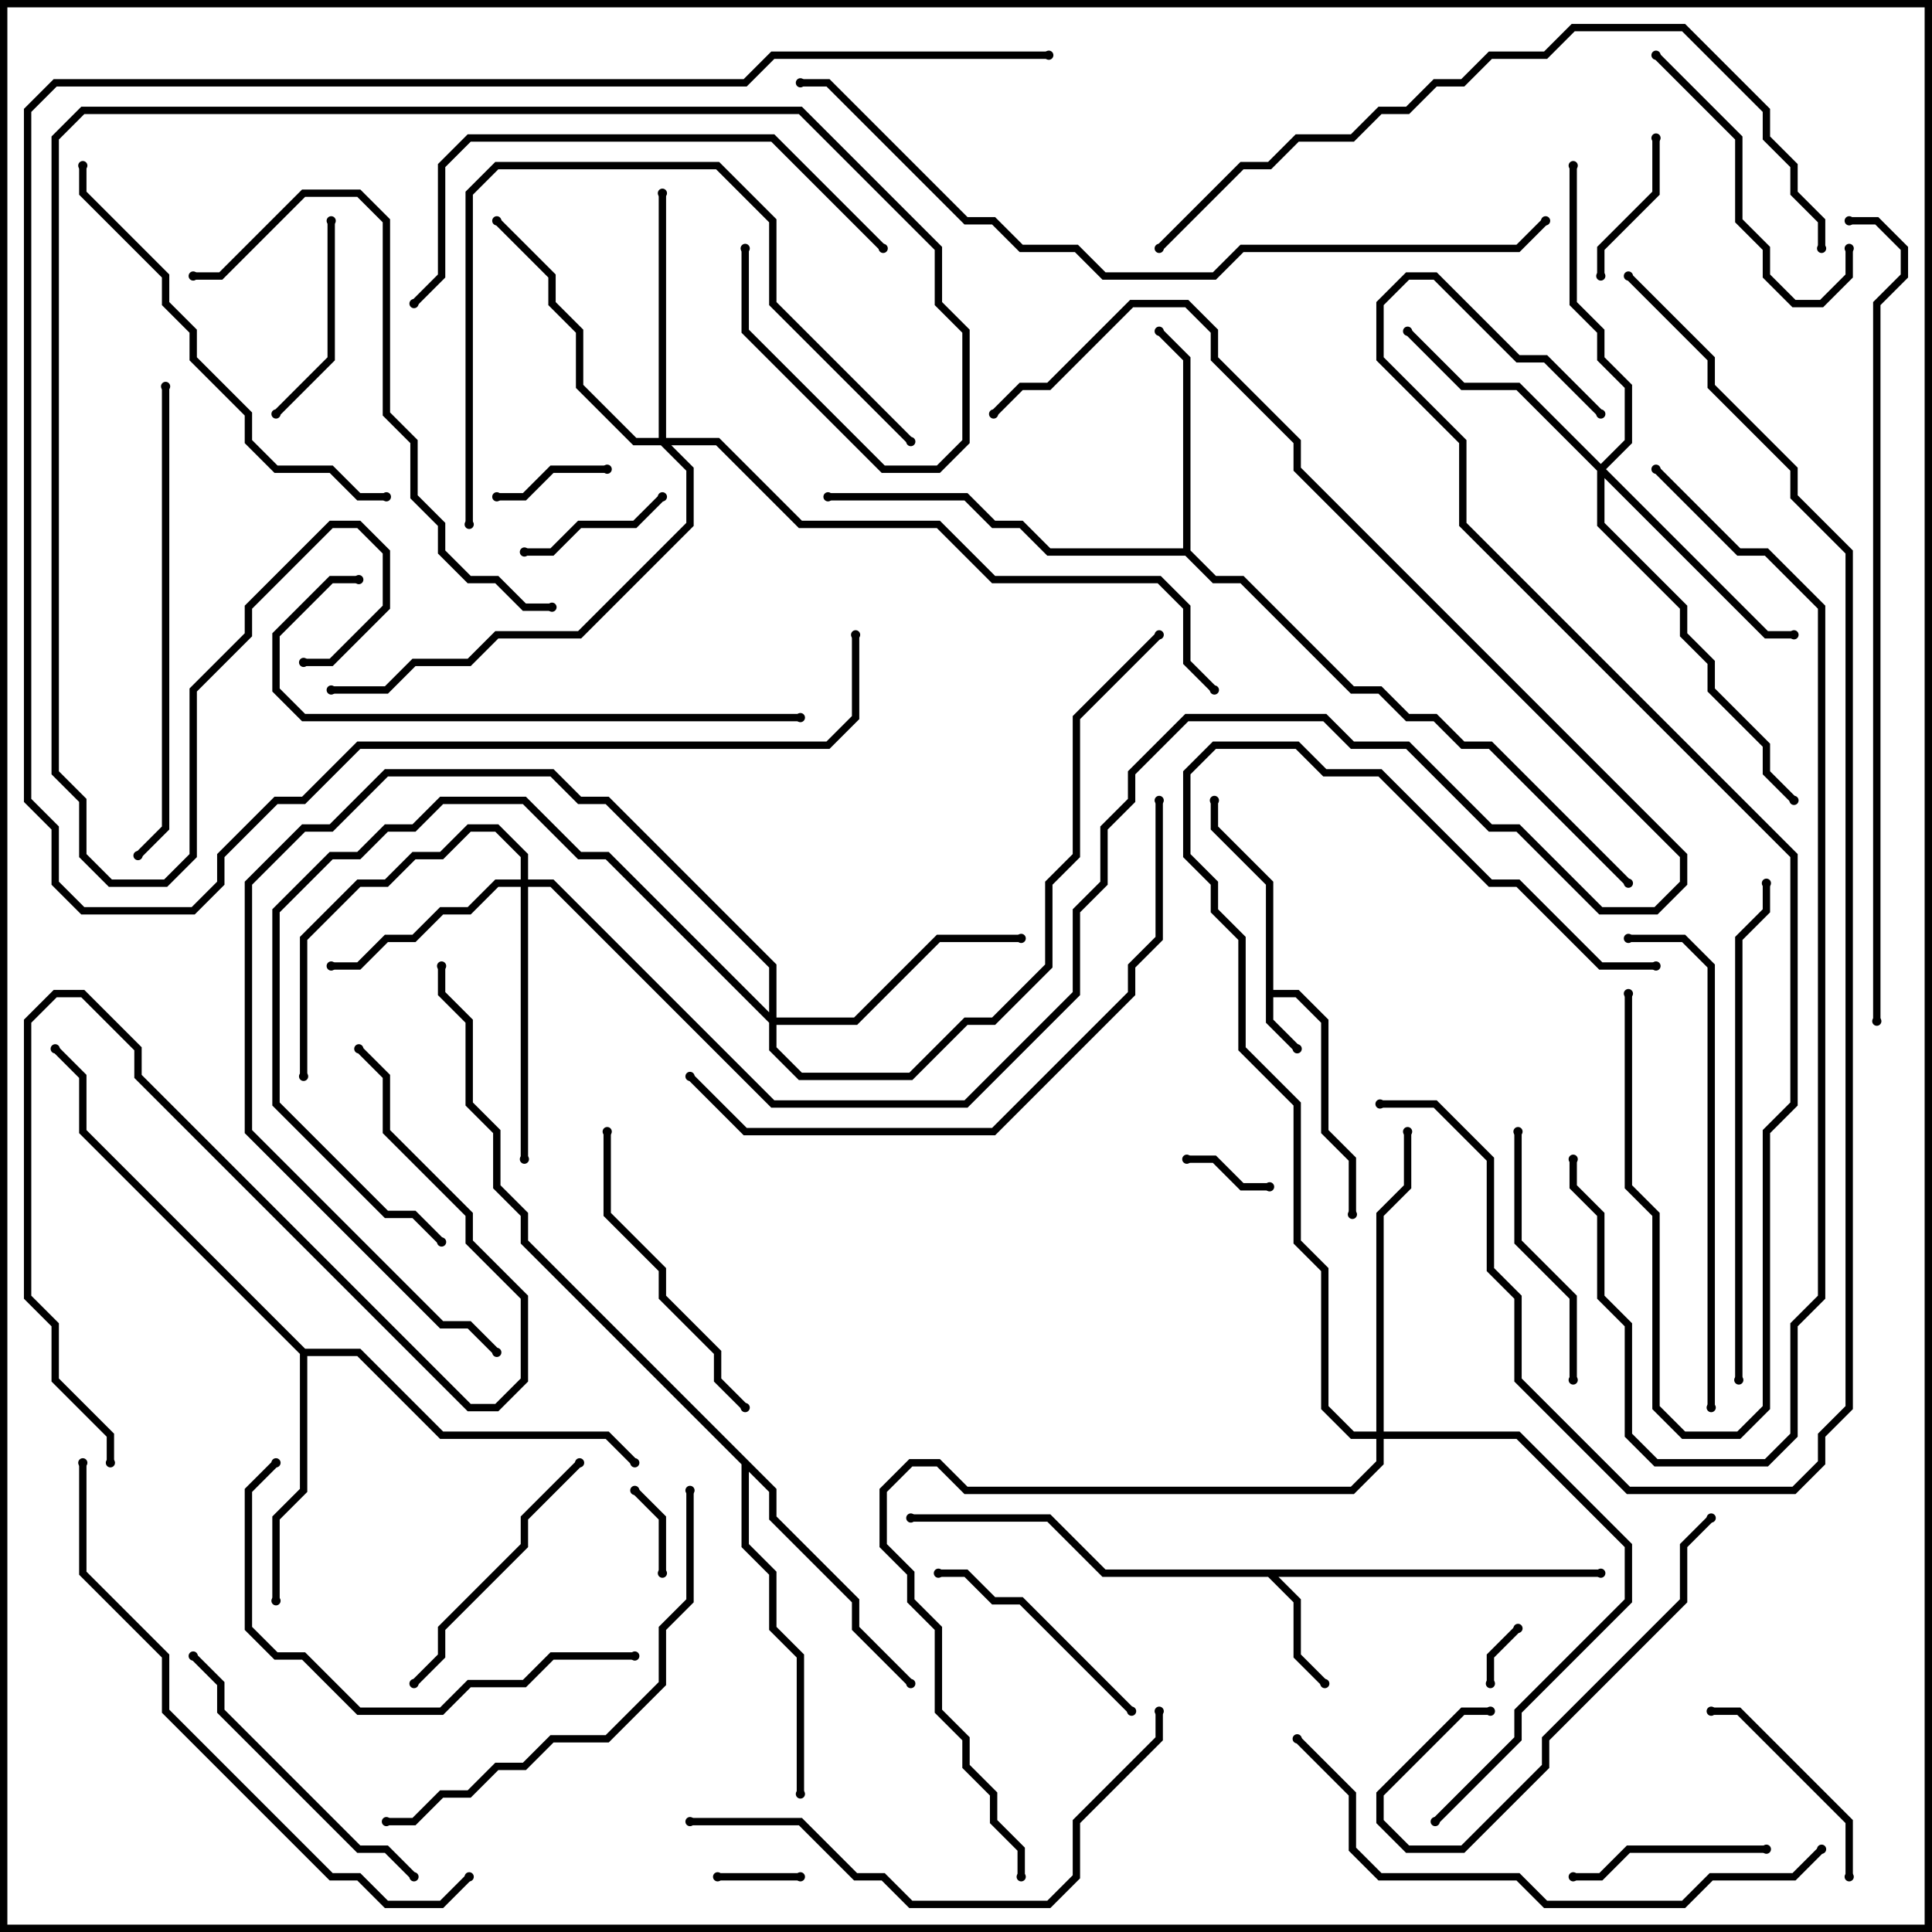 <svg version="1.1" width="105" height="105" xmlns="http://www.w3.org/2000/svg"><path d="M68.8,48.083L65.8,45.083L65.8,43.5L66.2,43.5L66.2,44.917L69.2,47.917L69.2,53.8L70.583,53.8L72.2,55.417L72.2,61.417L73.7,62.917L73.7,66L73.3,66L73.3,63.083L71.8,61.583L71.8,55.583L70.417,54.2L69.2,54.2L69.2,55.417L70.641,56.859L70.359,57.141L68.8,55.583z" stroke="none"/><path d="M87,85.3L87,85.7L69.483,85.7L70.7,86.917L70.7,89.917L72.141,91.359L71.859,91.641L70.3,90.083L70.3,87.083L68.917,85.7L59.917,85.7L56.917,82.7L49.5,82.7L49.5,82.3L57.083,82.3L60.083,85.3z" stroke="none"/><path d="M64.3,29.8L64.3,19.583L62.859,18.141L63.141,17.859L64.7,19.417L64.7,29.917L66.083,31.3L67.583,31.3L73.583,37.3L75.083,37.3L76.583,38.8L78.083,38.8L79.583,40.3L81.083,40.3L88.641,47.859L88.359,48.141L80.917,40.7L79.417,40.7L77.917,39.2L76.417,39.2L74.917,37.7L73.417,37.7L67.417,31.7L65.917,31.7L64.417,30.2L56.917,30.2L55.417,28.7L53.917,28.7L52.417,27.2L45,27.2L45,26.8L52.583,26.8L54.083,28.3L55.583,28.3L57.083,29.8z" stroke="none"/><path d="M16.583,73.3L19.583,73.3L24.083,77.8L33.083,77.8L34.641,79.359L34.359,79.641L32.917,78.2L23.917,78.2L19.417,73.7L16.7,73.7L16.7,81.083L15.2,82.583L15.2,87L14.8,87L14.8,82.417L16.3,80.917L16.3,73.583L4.3,61.583L4.3,58.583L2.859,57.141L3.141,56.859L4.7,58.417L4.7,61.417z" stroke="none"/><path d="M42.2,80.917L42.2,82.417L46.7,86.917L46.7,88.417L49.641,91.359L49.359,91.641L46.3,88.583L46.3,87.083L41.8,82.583L41.8,81.083L40.7,79.983L40.7,83.917L42.2,85.417L42.2,88.417L43.7,89.917L43.7,97.5L43.3,97.5L43.3,90.083L41.8,88.583L41.8,85.583L40.3,84.083L40.3,79.583L28.3,67.583L28.3,66.083L26.8,64.583L26.8,61.583L25.3,60.083L25.3,55.583L23.8,54.083L23.8,52.5L24.2,52.5L24.2,53.917L25.7,55.417L25.7,59.917L27.2,61.417L27.2,64.417L28.7,65.917L28.7,67.417z" stroke="none"/><path d="M28.3,47.8L28.3,46.583L26.917,45.2L25.583,45.2L24.083,46.7L22.583,46.7L21.083,48.2L19.583,48.2L16.7,51.083L16.7,58.5L16.3,58.5L16.3,50.917L19.417,47.8L20.917,47.8L22.417,46.3L23.917,46.3L25.417,44.8L27.083,44.8L28.7,46.417L28.7,47.8L30.083,47.8L42.083,59.8L52.417,59.8L58.3,53.917L58.3,49.417L59.8,47.917L59.8,44.917L61.3,43.417L61.3,41.917L64.417,38.8L72.083,38.8L73.583,40.3L76.583,40.3L81.083,44.8L82.583,44.8L87.083,49.3L89.917,49.3L91.3,47.917L91.3,46.583L70.3,25.583L70.3,24.083L65.8,19.583L65.8,18.083L64.417,16.7L61.583,16.7L57.083,21.2L55.583,21.2L54.141,22.641L53.859,22.359L55.417,20.8L56.917,20.8L61.417,16.3L64.583,16.3L66.2,17.917L66.2,19.417L70.7,23.917L70.7,25.417L91.7,46.417L91.7,48.083L90.083,49.7L86.917,49.7L82.417,45.2L80.917,45.2L76.417,40.7L73.417,40.7L71.917,39.2L64.583,39.2L61.7,42.083L61.7,43.583L60.2,45.083L60.2,48.083L58.7,49.583L58.7,54.083L52.583,60.2L41.917,60.2L29.917,48.2L28.7,48.2L28.7,63L28.3,63L28.3,48.2L27.083,48.2L25.583,49.7L24.083,49.7L22.583,51.2L21.083,51.2L19.583,52.7L18,52.7L18,52.3L19.417,52.3L20.917,50.8L22.417,50.8L23.917,49.3L25.417,49.3L26.917,47.8z" stroke="none"/><path d="M87,25.217L88.3,23.917L88.3,21.083L86.8,19.583L86.8,18.083L85.3,16.583L85.3,9L85.7,9L85.7,16.417L87.2,17.917L87.2,19.417L88.7,20.917L88.7,24.083L87.283,25.5L96.083,34.3L97.5,34.3L97.5,34.7L95.917,34.7L87.2,25.983L87.2,28.417L91.7,32.917L91.7,34.417L93.2,35.917L93.2,37.417L96.2,40.417L96.2,41.917L97.641,43.359L97.359,43.641L95.8,42.083L95.8,40.583L92.8,37.583L92.8,36.083L91.3,34.583L91.3,33.083L86.8,28.583L86.8,25.583L82.417,21.2L79.417,21.2L76.359,18.141L76.641,17.859L79.583,20.8L82.583,20.8z" stroke="none"/><path d="M35.8,23.8L35.8,10.5L36.2,10.5L36.2,23.8L39.083,23.8L43.583,28.3L51.083,28.3L54.083,31.3L63.083,31.3L64.7,32.917L64.7,35.917L66.141,37.359L65.859,37.641L64.3,36.083L64.3,33.083L62.917,31.7L53.917,31.7L50.917,28.7L43.417,28.7L38.917,24.2L36.483,24.2L37.7,25.417L37.7,28.583L31.583,34.7L27.083,34.7L25.583,36.2L22.583,36.2L21.083,37.7L18,37.7L18,37.3L20.917,37.3L22.417,35.8L25.417,35.8L26.917,34.3L31.417,34.3L37.3,28.417L37.3,25.583L35.917,24.2L34.417,24.2L31.3,21.083L31.3,18.083L29.8,16.583L29.8,15.083L26.859,12.141L27.141,11.859L30.2,14.917L30.2,16.417L31.7,17.917L31.7,20.917L34.583,23.8z" stroke="none"/><path d="M41.8,55.017L41.8,52.583L32.917,43.7L31.417,43.7L29.917,42.2L21.083,42.2L18.083,45.2L16.583,45.2L13.7,48.083L13.7,61.417L24.083,71.8L25.583,71.8L27.141,73.359L26.859,73.641L25.417,72.2L23.917,72.2L13.3,61.583L13.3,47.917L16.417,44.8L17.917,44.8L20.917,41.8L30.083,41.8L31.583,43.3L33.083,43.3L42.2,52.417L42.2,55.3L46.417,55.3L50.917,50.8L55.5,50.8L55.5,51.2L51.083,51.2L46.583,55.7L42.2,55.7L42.2,56.917L43.583,58.3L49.417,58.3L52.417,55.3L53.917,55.3L56.8,52.417L56.8,47.917L58.3,46.417L58.3,38.917L62.859,34.359L63.141,34.641L58.7,39.083L58.7,46.583L57.2,48.083L57.2,52.583L54.083,55.7L52.583,55.7L49.583,58.7L43.417,58.7L41.8,57.083L41.8,55.583L32.917,46.7L31.417,46.7L28.417,43.7L24.083,43.7L22.583,45.2L21.083,45.2L19.583,46.7L18.083,46.7L15.2,49.583L15.2,59.917L21.083,65.8L22.583,65.8L24.141,67.359L23.859,67.641L22.417,66.2L20.917,66.2L14.8,60.083L14.8,49.417L17.917,46.3L19.417,46.3L20.917,44.8L22.417,44.8L23.917,43.3L28.583,43.3L31.583,46.3L33.083,46.3z" stroke="none"/><path d="M74.8,77.8L74.8,65.917L76.3,64.417L76.3,61.5L76.7,61.5L76.7,64.583L75.2,66.083L75.2,77.8L82.583,77.8L88.7,83.917L88.7,87.083L82.7,93.083L82.7,94.583L78.141,99.141L77.859,98.859L82.3,94.417L82.3,92.917L88.3,86.917L88.3,84.083L82.417,78.2L75.2,78.2L75.2,79.583L73.583,81.2L52.417,81.2L50.917,79.7L49.583,79.7L48.2,81.083L48.2,83.917L49.7,85.417L49.7,86.917L51.2,88.417L51.2,92.917L52.7,94.417L52.7,95.917L54.2,97.417L54.2,98.917L55.7,100.417L55.7,102L55.3,102L55.3,100.583L53.8,99.083L53.8,97.583L52.3,96.083L52.3,94.583L50.8,93.083L50.8,88.583L49.3,87.083L49.3,85.583L47.8,84.083L47.8,80.917L49.417,79.3L51.083,79.3L52.583,80.8L73.417,80.8L74.8,79.417L74.8,78.2L73.417,78.2L71.8,76.583L71.8,69.083L70.3,67.583L70.3,60.083L67.3,57.083L67.3,51.083L65.8,49.583L65.8,48.083L64.3,46.583L64.3,41.917L65.917,40.3L70.583,40.3L72.083,41.8L75.083,41.8L81.083,47.8L82.583,47.8L87.083,52.3L90,52.3L90,52.7L86.917,52.7L82.417,48.2L80.917,48.2L74.917,42.2L71.917,42.2L70.417,40.7L66.083,40.7L64.7,42.083L64.7,46.417L66.2,47.917L66.2,49.417L67.7,50.917L67.7,56.917L70.7,59.917L70.7,67.417L72.2,68.917L72.2,76.417L73.583,77.8z" stroke="none"/><path d="M81.2,91.5L80.8,91.5L80.8,89.917L82.359,88.359L82.641,88.641L81.2,90.083z" stroke="none"/><path d="M43.5,101.8L43.5,102.2L39,102.2L39,101.8z" stroke="none"/><path d="M64.5,63.2L64.5,62.8L66.083,62.8L67.583,64.3L69,64.3L69,64.7L67.417,64.7L65.917,63.2z" stroke="none"/><path d="M36.2,85.5L35.8,85.5L35.8,82.583L34.359,81.141L34.641,80.859L36.2,82.417z" stroke="none"/><path d="M27,27.2L27,26.8L28.417,26.8L29.917,25.3L33,25.3L33,25.7L30.083,25.7L28.583,27.2z" stroke="none"/><path d="M35.859,26.859L36.141,27.141L34.583,28.7L31.583,28.7L30.083,30.2L28.5,30.2L28.5,29.8L29.917,29.8L31.417,28.3L34.417,28.3z" stroke="none"/><path d="M89.8,7.5L90.2,7.5L90.2,10.583L87.2,13.583L87.2,15L86.8,15L86.8,13.417L89.8,10.417z" stroke="none"/><path d="M96,100.3L96,100.7L88.583,100.7L87.083,102.2L85.5,102.2L85.5,101.8L86.917,101.8L88.417,100.3z" stroke="none"/><path d="M17.8,12L18.2,12L18.2,19.583L15.141,22.641L14.859,22.359L17.8,19.417z" stroke="none"/><path d="M100.7,102L100.3,102L100.3,99.083L94.417,93.2L93,93.2L93,92.8L94.583,92.8L100.7,98.917z" stroke="none"/><path d="M61.641,92.859L61.359,93.141L55.417,87.2L53.917,87.2L52.417,85.7L51,85.7L51,85.3L52.583,85.3L54.083,86.8L55.583,86.8z" stroke="none"/><path d="M82.3,61.5L82.7,61.5L82.7,67.417L85.7,70.417L85.7,75L85.3,75L85.3,70.583L82.3,67.583z" stroke="none"/><path d="M100.3,13.5L100.7,13.5L100.7,15.083L99.083,16.7L97.417,16.7L95.8,15.083L95.8,13.583L94.3,12.083L94.3,7.583L89.859,3.141L90.141,2.859L94.7,7.417L94.7,11.917L96.2,13.417L96.2,14.917L97.583,16.3L98.917,16.3L100.3,14.917z" stroke="none"/><path d="M22.641,91.641L22.359,91.359L23.8,89.917L23.8,88.417L28.3,83.917L28.3,82.417L31.359,79.359L31.641,79.641L28.7,82.583L28.7,84.083L24.2,88.583L24.2,90.083z" stroke="none"/><path d="M92.859,82.359L93.141,82.641L91.7,84.083L91.7,87.083L84.2,94.583L84.2,96.083L79.583,100.7L76.417,100.7L74.8,99.083L74.8,97.417L79.417,92.8L81,92.8L81,93.2L79.583,93.2L75.2,97.583L75.2,98.917L76.583,100.3L79.417,100.3L83.8,95.917L83.8,94.417L91.3,86.917L91.3,83.917z" stroke="none"/><path d="M40.641,76.359L40.359,76.641L38.8,75.083L38.8,73.583L35.8,70.583L35.8,69.083L32.8,66.083L32.8,61.5L33.2,61.5L33.2,65.917L36.2,68.917L36.2,70.417L39.2,73.417L39.2,74.917z" stroke="none"/><path d="M22.641,101.859L22.359,102.141L20.917,100.7L19.417,100.7L11.8,93.083L11.8,91.583L10.359,90.141L10.641,89.859L12.2,91.417L12.2,92.917L19.583,100.3L21.083,100.3z" stroke="none"/><path d="M34.5,89.8L34.5,90.2L30.083,90.2L28.583,91.7L25.583,91.7L24.083,93.2L19.417,93.2L16.417,90.2L14.917,90.2L13.3,88.583L13.3,80.917L14.859,79.359L15.141,79.641L13.7,81.083L13.7,88.417L15.083,89.8L16.583,89.8L19.583,92.8L23.917,92.8L25.417,91.3L28.417,91.3L29.917,89.8z" stroke="none"/><path d="M21,99.2L21,98.8L22.417,98.8L23.917,97.3L25.417,97.3L26.917,95.8L28.417,95.8L29.917,94.3L32.917,94.3L35.8,91.417L35.8,88.417L37.3,86.917L37.3,81L37.7,81L37.7,87.083L36.2,88.583L36.2,91.583L33.083,94.7L30.083,94.7L28.583,96.2L27.083,96.2L25.583,97.7L24.083,97.7L22.583,99.2z" stroke="none"/><path d="M49.641,23.859L49.359,24.141L41.8,16.583L41.8,12.083L38.917,9.2L27.083,9.2L25.7,10.583L25.7,28.5L25.3,28.5L25.3,10.417L26.917,8.8L39.083,8.8L42.2,11.917L42.2,16.417z" stroke="none"/><path d="M4.3,9L4.7,9L4.7,10.417L9.2,14.917L9.2,16.417L10.7,17.917L10.7,19.417L13.7,22.417L13.7,23.917L15.083,25.3L18.083,25.3L19.583,26.8L21,26.8L21,27.2L19.417,27.2L17.917,25.7L14.917,25.7L13.3,24.083L13.3,22.583L10.3,19.583L10.3,18.083L8.8,16.583L8.8,15.083L4.3,10.583z" stroke="none"/><path d="M19.5,31.3L19.5,31.7L18.083,31.7L15.2,34.583L15.2,37.417L16.583,38.8L43.5,38.8L43.5,39.2L16.417,39.2L14.8,37.583L14.8,34.417L17.917,31.3z" stroke="none"/><path d="M8.8,21L9.2,21L9.2,45.083L7.641,46.641L7.359,46.359L8.8,44.917z" stroke="none"/><path d="M48.141,13.359L47.859,13.641L41.917,7.7L25.583,7.7L24.2,9.083L24.2,15.083L22.641,16.641L22.359,16.359L23.8,14.917L23.8,8.917L25.417,7.3L42.083,7.3z" stroke="none"/><path d="M88.5,51.2L88.5,50.8L91.583,50.8L93.2,52.417L93.2,76.5L92.8,76.5L92.8,52.583L91.417,51.2z" stroke="none"/><path d="M62.8,93L63.2,93L63.2,94.583L58.7,99.083L58.7,102.083L57.083,103.7L49.417,103.7L47.917,102.2L46.417,102.2L43.417,99.2L37.5,99.2L37.5,98.8L43.583,98.8L46.583,101.8L48.083,101.8L49.583,103.3L56.917,103.3L58.3,101.917L58.3,98.917L62.8,94.417z" stroke="none"/><path d="M6.2,79.5L5.8,79.5L5.8,78.083L2.8,75.083L2.8,72.083L1.3,70.583L1.3,55.417L2.917,53.8L4.583,53.8L7.7,56.917L7.7,58.417L25.583,76.3L26.917,76.3L28.3,74.917L28.3,70.583L25.3,67.583L25.3,66.083L20.8,61.583L20.8,58.583L19.359,57.141L19.641,56.859L21.2,58.417L21.2,61.417L25.7,65.917L25.7,67.417L28.7,70.417L28.7,75.083L27.083,76.7L25.417,76.7L7.3,58.583L7.3,57.083L4.417,54.2L3.083,54.2L1.7,55.583L1.7,70.417L3.2,71.917L3.2,74.917L6.2,77.917z" stroke="none"/><path d="M30,32.8L30,33.2L28.417,33.2L26.917,31.7L25.417,31.7L23.8,30.083L23.8,28.583L22.3,27.083L22.3,24.083L20.8,22.583L20.8,12.083L19.417,10.7L16.583,10.7L12.083,15.2L10.5,15.2L10.5,14.8L11.917,14.8L16.417,10.3L19.583,10.3L21.2,11.917L21.2,22.417L22.7,23.917L22.7,26.917L24.2,28.417L24.2,29.917L25.583,31.3L27.083,31.3L28.583,32.8z" stroke="none"/><path d="M94.7,75L94.3,75L94.3,50.917L95.8,49.417L95.8,48L96.2,48L96.2,49.583L94.7,51.083z" stroke="none"/><path d="M70.359,94.641L70.641,94.359L73.7,97.417L73.7,100.417L75.083,101.8L82.583,101.8L84.083,103.3L91.417,103.3L92.917,101.8L97.417,101.8L98.859,100.359L99.141,100.641L97.583,102.2L93.083,102.2L91.583,103.7L83.917,103.7L82.417,102.2L74.917,102.2L73.3,100.583L73.3,97.583z" stroke="none"/><path d="M62.8,43.5L63.2,43.5L63.2,51.083L61.7,52.583L61.7,54.083L54.083,61.7L40.417,61.7L37.359,58.641L37.641,58.359L40.583,61.3L53.917,61.3L61.3,53.917L61.3,52.417L62.8,50.917z" stroke="none"/><path d="M25.359,101.859L25.641,102.141L24.083,103.7L20.917,103.7L19.417,102.2L17.917,102.2L8.8,93.083L8.8,90.083L4.3,85.583L4.3,79.5L4.7,79.5L4.7,85.417L9.2,89.917L9.2,92.917L18.083,101.8L19.583,101.8L21.083,103.3L23.917,103.3z" stroke="none"/><path d="M88.3,54L88.7,54L88.7,64.417L90.2,65.917L90.2,76.417L91.583,77.8L94.417,77.8L95.8,76.417L95.8,61.417L97.3,59.917L97.3,46.583L79.3,28.583L79.3,24.083L74.8,19.583L74.8,16.417L76.417,14.8L78.083,14.8L82.583,19.3L84.083,19.3L87.141,22.359L86.859,22.641L83.917,19.7L82.417,19.7L77.917,15.2L76.583,15.2L75.2,16.583L75.2,19.417L79.7,23.917L79.7,28.417L97.7,46.417L97.7,60.083L96.2,61.583L96.2,76.583L94.583,78.2L91.417,78.2L89.8,76.583L89.8,66.083L88.3,64.583z" stroke="none"/><path d="M40.3,13.5L40.7,13.5L40.7,17.917L48.083,25.3L50.917,25.3L52.3,23.917L52.3,18.083L50.8,16.583L50.8,13.583L43.417,6.2L4.583,6.2L3.2,7.583L3.2,41.917L4.7,43.417L4.7,46.417L6.083,47.8L8.917,47.8L10.3,46.417L10.3,37.417L13.3,34.417L13.3,32.917L17.917,28.3L19.583,28.3L21.2,29.917L21.2,33.083L18.083,36.2L16.5,36.2L16.5,35.8L17.917,35.8L20.8,32.917L20.8,30.083L19.417,28.7L18.083,28.7L13.7,33.083L13.7,34.583L10.7,37.583L10.7,46.583L9.083,48.2L5.917,48.2L4.3,46.583L4.3,43.583L2.8,42.083L2.8,7.417L4.417,5.8L43.583,5.8L51.2,13.417L51.2,16.417L52.7,17.917L52.7,24.083L51.083,25.7L47.917,25.7L40.3,18.083z" stroke="none"/><path d="M46.3,34.5L46.7,34.5L46.7,39.083L45.083,40.7L19.583,40.7L16.583,43.7L15.083,43.7L12.2,46.583L12.2,48.083L10.583,49.7L4.417,49.7L2.8,48.083L2.8,45.083L1.3,43.583L1.3,5.917L2.917,4.3L40.417,4.3L41.917,2.8L57,2.8L57,3.2L42.083,3.2L40.583,4.7L3.083,4.7L1.7,6.083L1.7,43.417L3.2,44.917L3.2,47.917L4.583,49.3L10.417,49.3L11.8,47.917L11.8,46.417L14.917,43.3L16.417,43.3L19.417,40.3L44.917,40.3L46.3,38.917z" stroke="none"/><path d="M63.141,13.641L62.859,13.359L67.417,8.8L68.917,8.8L70.417,7.3L73.417,7.3L74.917,5.8L76.417,5.8L77.917,4.3L79.417,4.3L80.917,2.8L83.917,2.8L85.417,1.3L91.583,1.3L96.2,5.917L96.2,7.417L97.7,8.917L97.7,10.417L99.2,11.917L99.2,13.5L98.8,13.5L98.8,12.083L97.3,10.583L97.3,9.083L95.8,7.583L95.8,6.083L91.417,1.7L85.583,1.7L84.083,3.2L81.083,3.2L79.583,4.7L78.083,4.7L76.583,6.2L75.083,6.2L73.583,7.7L70.583,7.7L69.083,9.2L67.583,9.2z" stroke="none"/><path d="M89.859,25.641L90.141,25.359L94.583,29.8L96.083,29.8L99.2,32.917L99.2,70.583L97.7,72.083L97.7,78.083L96.083,79.7L89.917,79.7L88.3,78.083L88.3,72.083L86.8,70.583L86.8,66.083L85.3,64.583L85.3,63L85.7,63L85.7,64.417L87.2,65.917L87.2,70.417L88.7,71.917L88.7,77.917L90.083,79.3L95.917,79.3L97.3,77.917L97.3,71.917L98.8,70.417L98.8,33.083L95.917,30.2L94.417,30.2z" stroke="none"/><path d="M43.5,4.7L43.5,4.3L45.083,4.3L52.583,11.8L54.083,11.8L55.583,13.3L58.583,13.3L60.083,14.8L65.917,14.8L67.417,13.3L82.417,13.3L83.859,11.859L84.141,12.141L82.583,13.7L67.583,13.7L66.083,15.2L59.917,15.2L58.417,13.7L55.417,13.7L53.917,12.2L52.417,12.2L44.917,4.7z" stroke="none"/><path d="M102.2,55.5L101.8,55.5L101.8,16.417L103.3,14.917L103.3,13.583L101.917,12.2L100.5,12.2L100.5,11.8L102.083,11.8L103.7,13.417L103.7,15.083L102.2,16.583z" stroke="none"/><path d="M88.359,15.141L88.641,14.859L93.2,19.417L93.2,20.917L97.7,25.417L97.7,26.917L100.7,29.917L100.7,76.583L99.2,78.083L99.2,79.583L97.583,81.2L88.417,81.2L82.3,75.083L82.3,70.583L80.8,69.083L80.8,63.083L77.917,60.2L75,60.2L75,59.8L78.083,59.8L81.2,62.917L81.2,68.917L82.7,70.417L82.7,74.917L88.583,80.8L97.417,80.8L98.8,79.417L98.8,77.917L100.3,76.417L100.3,30.083L97.3,27.083L97.3,25.583L92.8,21.083L92.8,19.583z" stroke="none"/><circle cx="70.5" cy="57" r="0.25" stroke-width="0" fill="#000" /><circle cx="66" cy="43.5" r="0.25" stroke-width="0" fill="#000" /><circle cx="73.5" cy="66" r="0.25" stroke-width="0" fill="#000" /><circle cx="72" cy="91.5" r="0.25" stroke-width="0" fill="#000" /><circle cx="87" cy="85.5" r="0.25" stroke-width="0" fill="#000" /><circle cx="49.5" cy="82.5" r="0.25" stroke-width="0" fill="#000" /><circle cx="63" cy="18" r="0.25" stroke-width="0" fill="#000" /><circle cx="45" cy="27" r="0.25" stroke-width="0" fill="#000" /><circle cx="88.5" cy="48" r="0.25" stroke-width="0" fill="#000" /><circle cx="15" cy="87" r="0.25" stroke-width="0" fill="#000" /><circle cx="34.5" cy="79.5" r="0.25" stroke-width="0" fill="#000" /><circle cx="3" cy="57" r="0.25" stroke-width="0" fill="#000" /><circle cx="49.5" cy="91.5" r="0.25" stroke-width="0" fill="#000" /><circle cx="43.5" cy="97.5" r="0.25" stroke-width="0" fill="#000" /><circle cx="24" cy="52.5" r="0.25" stroke-width="0" fill="#000" /><circle cx="18" cy="52.5" r="0.25" stroke-width="0" fill="#000" /><circle cx="28.5" cy="63" r="0.25" stroke-width="0" fill="#000" /><circle cx="16.5" cy="58.5" r="0.25" stroke-width="0" fill="#000" /><circle cx="54" cy="22.5" r="0.25" stroke-width="0" fill="#000" /><circle cx="76.5" cy="18" r="0.25" stroke-width="0" fill="#000" /><circle cx="97.5" cy="34.5" r="0.25" stroke-width="0" fill="#000" /><circle cx="85.5" cy="9" r="0.25" stroke-width="0" fill="#000" /><circle cx="97.5" cy="43.5" r="0.25" stroke-width="0" fill="#000" /><circle cx="36" cy="10.5" r="0.25" stroke-width="0" fill="#000" /><circle cx="27" cy="12" r="0.25" stroke-width="0" fill="#000" /><circle cx="18" cy="37.5" r="0.25" stroke-width="0" fill="#000" /><circle cx="66" cy="37.5" r="0.25" stroke-width="0" fill="#000" /><circle cx="55.5" cy="51" r="0.25" stroke-width="0" fill="#000" /><circle cx="24" cy="67.5" r="0.25" stroke-width="0" fill="#000" /><circle cx="27" cy="73.5" r="0.25" stroke-width="0" fill="#000" /><circle cx="63" cy="34.5" r="0.25" stroke-width="0" fill="#000" /><circle cx="76.5" cy="61.5" r="0.25" stroke-width="0" fill="#000" /><circle cx="78" cy="99" r="0.25" stroke-width="0" fill="#000" /><circle cx="90" cy="52.5" r="0.25" stroke-width="0" fill="#000" /><circle cx="55.5" cy="102" r="0.25" stroke-width="0" fill="#000" /><circle cx="81" cy="91.5" r="0.25" stroke-width="0" fill="#000" /><circle cx="82.5" cy="88.5" r="0.25" stroke-width="0" fill="#000" /><circle cx="43.5" cy="102" r="0.25" stroke-width="0" fill="#000" /><circle cx="39" cy="102" r="0.25" stroke-width="0" fill="#000" /><circle cx="64.5" cy="63" r="0.25" stroke-width="0" fill="#000" /><circle cx="69" cy="64.5" r="0.25" stroke-width="0" fill="#000" /><circle cx="36" cy="85.5" r="0.25" stroke-width="0" fill="#000" /><circle cx="34.5" cy="81" r="0.25" stroke-width="0" fill="#000" /><circle cx="27" cy="27" r="0.25" stroke-width="0" fill="#000" /><circle cx="33" cy="25.5" r="0.25" stroke-width="0" fill="#000" /><circle cx="36" cy="27" r="0.25" stroke-width="0" fill="#000" /><circle cx="28.5" cy="30" r="0.25" stroke-width="0" fill="#000" /><circle cx="90" cy="7.5" r="0.25" stroke-width="0" fill="#000" /><circle cx="87" cy="15" r="0.25" stroke-width="0" fill="#000" /><circle cx="96" cy="100.5" r="0.25" stroke-width="0" fill="#000" /><circle cx="85.5" cy="102" r="0.25" stroke-width="0" fill="#000" /><circle cx="18" cy="12" r="0.25" stroke-width="0" fill="#000" /><circle cx="15" cy="22.5" r="0.25" stroke-width="0" fill="#000" /><circle cx="100.5" cy="102" r="0.25" stroke-width="0" fill="#000" /><circle cx="93" cy="93" r="0.25" stroke-width="0" fill="#000" /><circle cx="61.5" cy="93" r="0.25" stroke-width="0" fill="#000" /><circle cx="51" cy="85.5" r="0.25" stroke-width="0" fill="#000" /><circle cx="82.5" cy="61.5" r="0.25" stroke-width="0" fill="#000" /><circle cx="85.5" cy="75" r="0.25" stroke-width="0" fill="#000" /><circle cx="100.5" cy="13.5" r="0.25" stroke-width="0" fill="#000" /><circle cx="90" cy="3" r="0.25" stroke-width="0" fill="#000" /><circle cx="22.5" cy="91.5" r="0.25" stroke-width="0" fill="#000" /><circle cx="31.5" cy="79.5" r="0.25" stroke-width="0" fill="#000" /><circle cx="93" cy="82.5" r="0.25" stroke-width="0" fill="#000" /><circle cx="81" cy="93" r="0.25" stroke-width="0" fill="#000" /><circle cx="40.5" cy="76.5" r="0.25" stroke-width="0" fill="#000" /><circle cx="33" cy="61.5" r="0.25" stroke-width="0" fill="#000" /><circle cx="22.5" cy="102" r="0.25" stroke-width="0" fill="#000" /><circle cx="10.5" cy="90" r="0.25" stroke-width="0" fill="#000" /><circle cx="34.5" cy="90" r="0.25" stroke-width="0" fill="#000" /><circle cx="15" cy="79.5" r="0.25" stroke-width="0" fill="#000" /><circle cx="21" cy="99" r="0.25" stroke-width="0" fill="#000" /><circle cx="37.5" cy="81" r="0.25" stroke-width="0" fill="#000" /><circle cx="49.5" cy="24" r="0.25" stroke-width="0" fill="#000" /><circle cx="25.5" cy="28.5" r="0.25" stroke-width="0" fill="#000" /><circle cx="4.5" cy="9" r="0.25" stroke-width="0" fill="#000" /><circle cx="21" cy="27" r="0.25" stroke-width="0" fill="#000" /><circle cx="19.5" cy="31.5" r="0.25" stroke-width="0" fill="#000" /><circle cx="43.5" cy="39" r="0.25" stroke-width="0" fill="#000" /><circle cx="9" cy="21" r="0.25" stroke-width="0" fill="#000" /><circle cx="7.5" cy="46.5" r="0.25" stroke-width="0" fill="#000" /><circle cx="48" cy="13.5" r="0.25" stroke-width="0" fill="#000" /><circle cx="22.5" cy="16.5" r="0.25" stroke-width="0" fill="#000" /><circle cx="88.5" cy="51" r="0.25" stroke-width="0" fill="#000" /><circle cx="93" cy="76.5" r="0.25" stroke-width="0" fill="#000" /><circle cx="63" cy="93" r="0.25" stroke-width="0" fill="#000" /><circle cx="37.5" cy="99" r="0.25" stroke-width="0" fill="#000" /><circle cx="6" cy="79.5" r="0.25" stroke-width="0" fill="#000" /><circle cx="19.5" cy="57" r="0.25" stroke-width="0" fill="#000" /><circle cx="30" cy="33" r="0.25" stroke-width="0" fill="#000" /><circle cx="10.5" cy="15" r="0.25" stroke-width="0" fill="#000" /><circle cx="94.5" cy="75" r="0.25" stroke-width="0" fill="#000" /><circle cx="96" cy="48" r="0.25" stroke-width="0" fill="#000" /><circle cx="70.5" cy="94.5" r="0.25" stroke-width="0" fill="#000" /><circle cx="99" cy="100.5" r="0.25" stroke-width="0" fill="#000" /><circle cx="63" cy="43.5" r="0.25" stroke-width="0" fill="#000" /><circle cx="37.5" cy="58.5" r="0.25" stroke-width="0" fill="#000" /><circle cx="25.5" cy="102" r="0.25" stroke-width="0" fill="#000" /><circle cx="4.5" cy="79.5" r="0.25" stroke-width="0" fill="#000" /><circle cx="88.5" cy="54" r="0.25" stroke-width="0" fill="#000" /><circle cx="87" cy="22.5" r="0.25" stroke-width="0" fill="#000" /><circle cx="40.5" cy="13.5" r="0.25" stroke-width="0" fill="#000" /><circle cx="16.5" cy="36" r="0.25" stroke-width="0" fill="#000" /><circle cx="46.5" cy="34.5" r="0.25" stroke-width="0" fill="#000" /><circle cx="57" cy="3" r="0.25" stroke-width="0" fill="#000" /><circle cx="63" cy="13.5" r="0.25" stroke-width="0" fill="#000" /><circle cx="99" cy="13.5" r="0.25" stroke-width="0" fill="#000" /><circle cx="90" cy="25.5" r="0.25" stroke-width="0" fill="#000" /><circle cx="85.5" cy="63" r="0.25" stroke-width="0" fill="#000" /><circle cx="43.5" cy="4.5" r="0.25" stroke-width="0" fill="#000" /><circle cx="84" cy="12" r="0.25" stroke-width="0" fill="#000" /><circle cx="102" cy="55.5" r="0.25" stroke-width="0" fill="#000" /><circle cx="100.5" cy="12" r="0.25" stroke-width="0" fill="#000" /><circle cx="88.5" cy="15" r="0.25" stroke-width="0" fill="#000" /><circle cx="75" cy="60" r="0.25" stroke-width="0" fill="#000" /><rect x="0" y="0" width="105" height="105" stroke-width="0.8" stroke="#000" fill="none" /></svg>